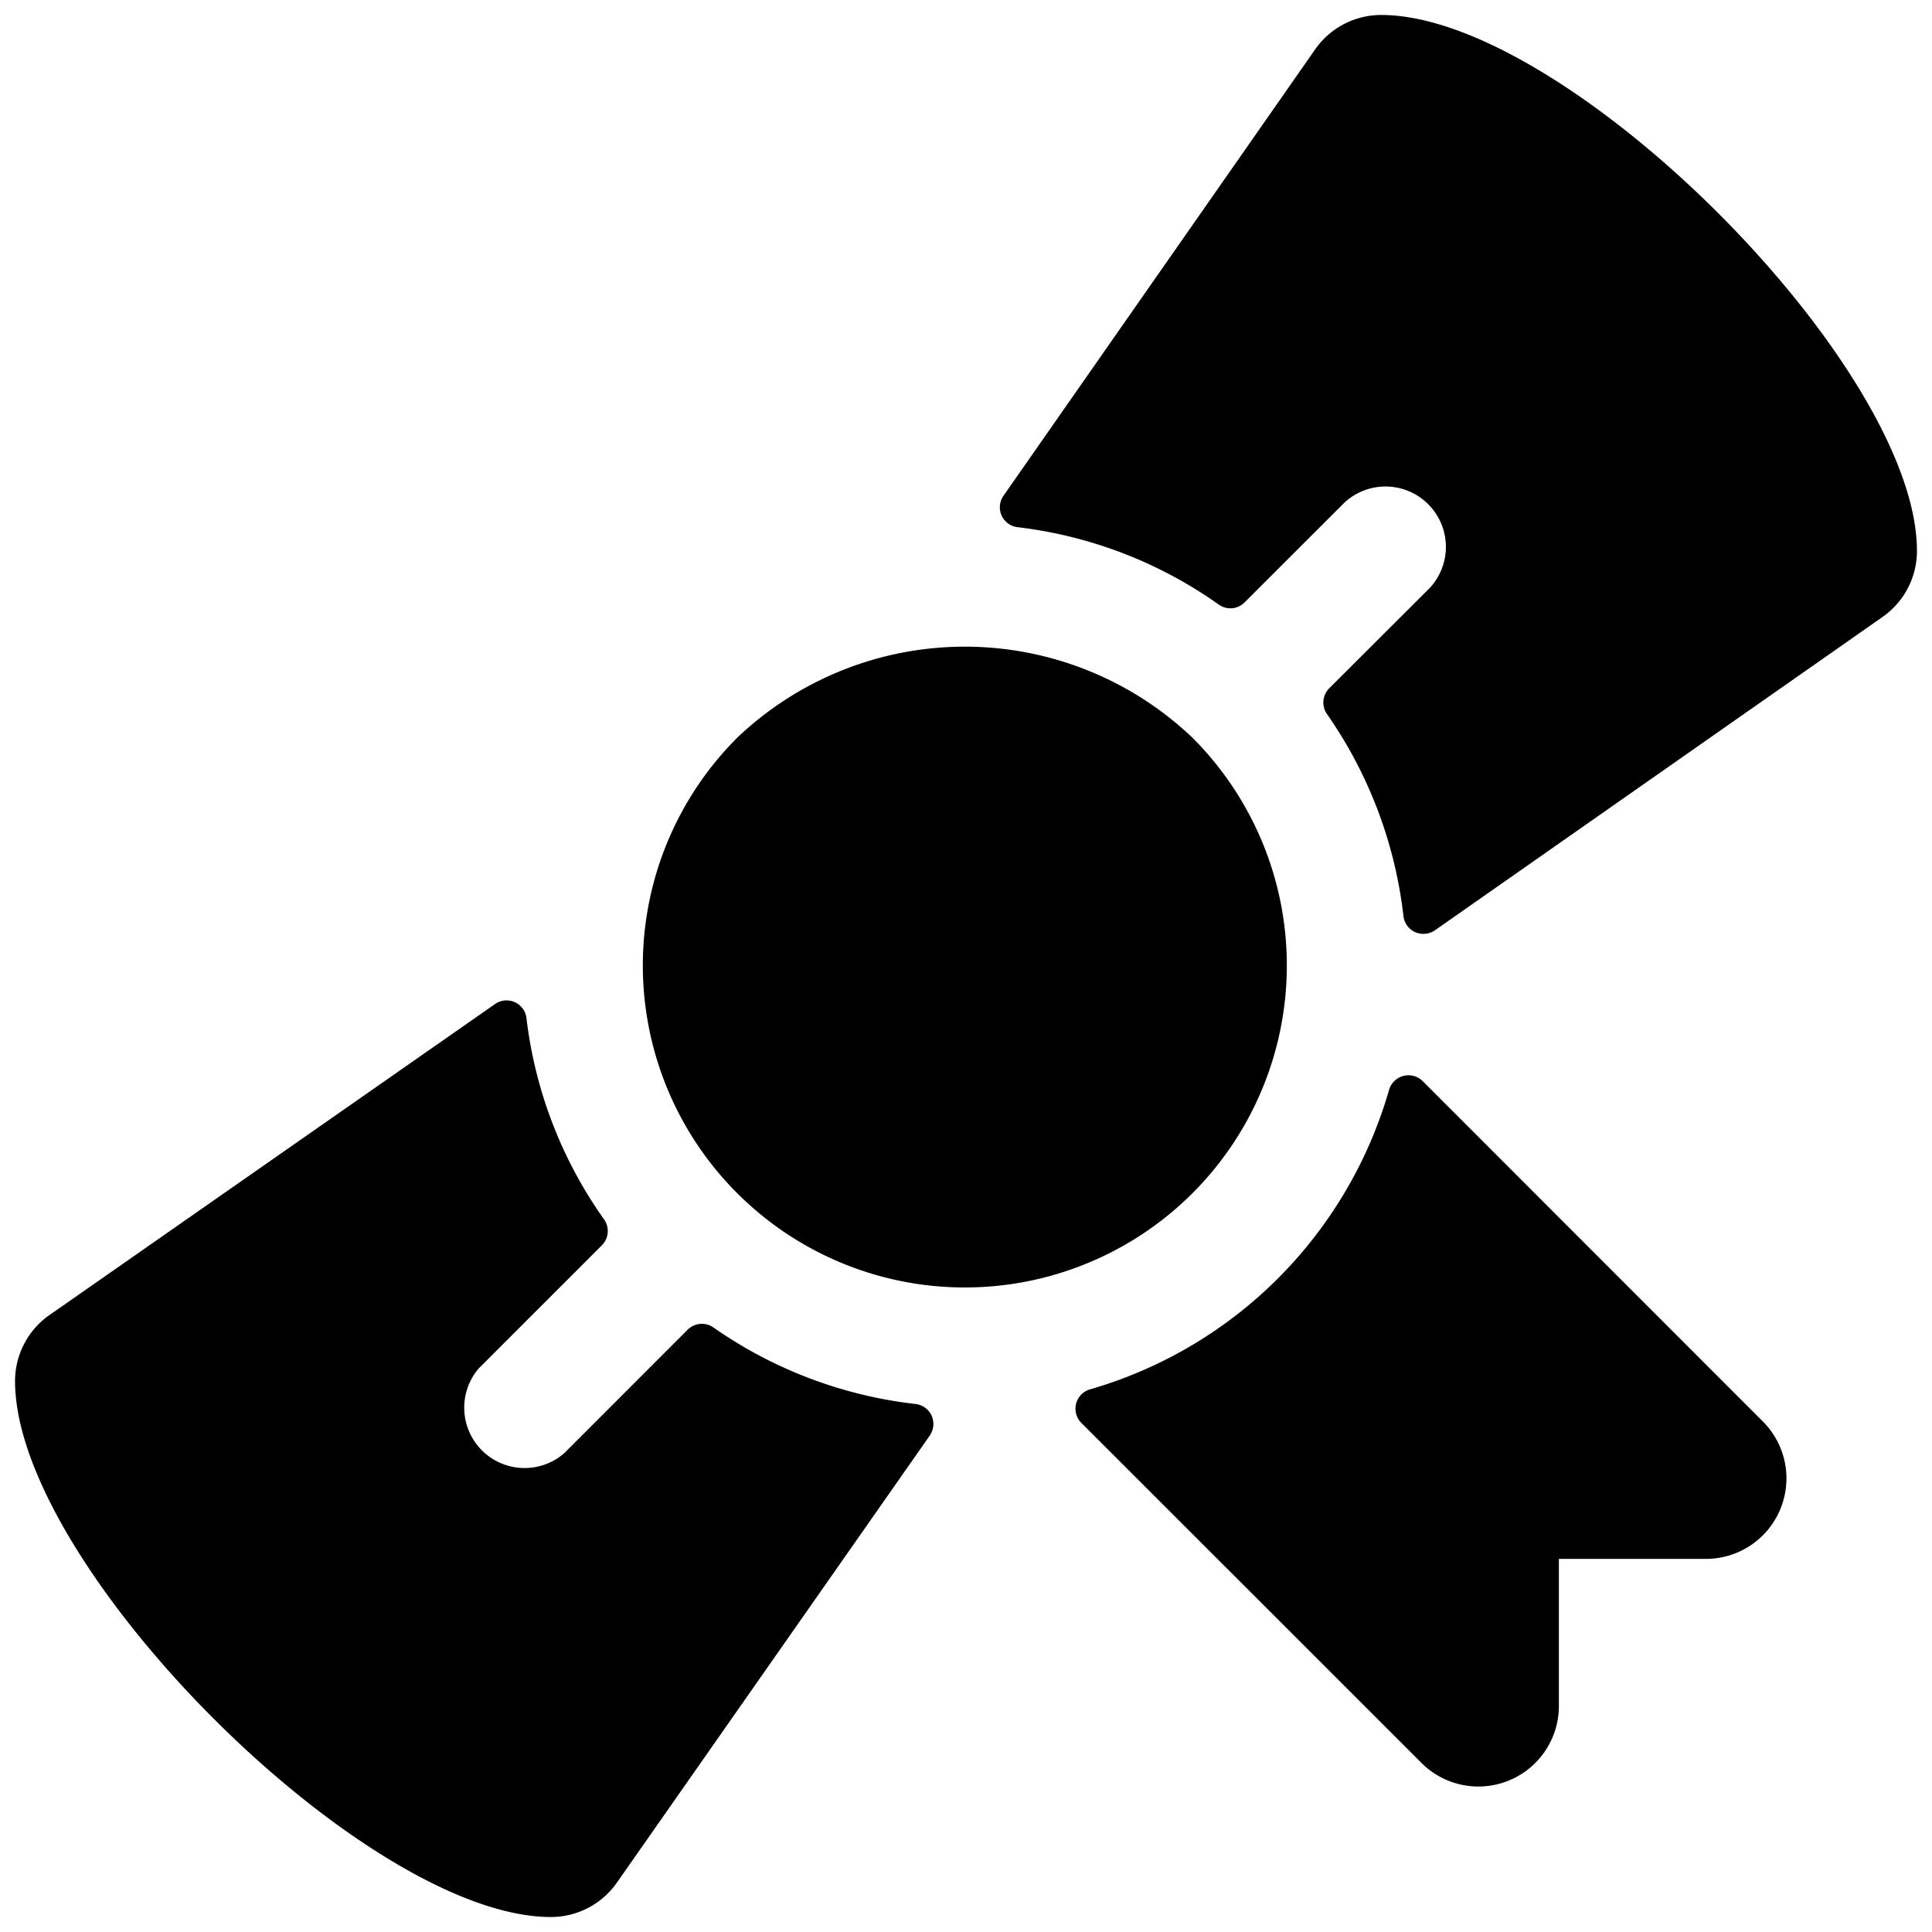 <svg xmlns="http://www.w3.org/2000/svg" viewBox="0 0 24 24"><title>certified-diploma</title><path d="M17.157.186a1,1,0,0,0-.82.428L12.466,6.158a.249.249,0,0,0,.175.391,5.418,5.418,0,0,1,2.5.962.248.248,0,0,0,.32-.028L16.7,6.245a.75.75,0,0,1,1.06,1.06L16.512,8.55a.251.251,0,0,0-.028.32,5.473,5.473,0,0,1,.95,2.509.25.25,0,0,0,.145.2.254.254,0,0,0,.247-.023l5.561-3.893a1,1,0,0,0,.426-.821C23.812,4.541,19.458.186,17.157.186Z"/><path d="M8.862,16.49a.251.251,0,0,0-.32.028L7.006,18.055A.75.75,0,0,1,5.946,17l1.531-1.531a.25.25,0,0,0,.027-.321,5.418,5.418,0,0,1-.964-2.5.249.249,0,0,0-.391-.175L.613,16.337a1,1,0,0,0-.426.82c0,2.3,4.355,6.657,6.657,6.657a1,1,0,0,0,.819-.427l3.887-5.554a.254.254,0,0,0,.023-.247.25.25,0,0,0-.2-.145A5.456,5.456,0,0,1,8.862,16.49Z"/><path d="M15.875,15.881a5.431,5.431,0,0,1-2.334,1.378.25.25,0,0,0-.108.417L17.658,21.9a1,1,0,0,0,1.707-.707V19.365h1.827a1,1,0,0,0,.707-1.707L17.673,13.43a.251.251,0,0,0-.417.107A5.439,5.439,0,0,1,15.875,15.881Z"/><path d="M14.814,9.165a4.1,4.1,0,0,0-5.657,0,4,4,0,1,0,5.657,0Z"/></svg>